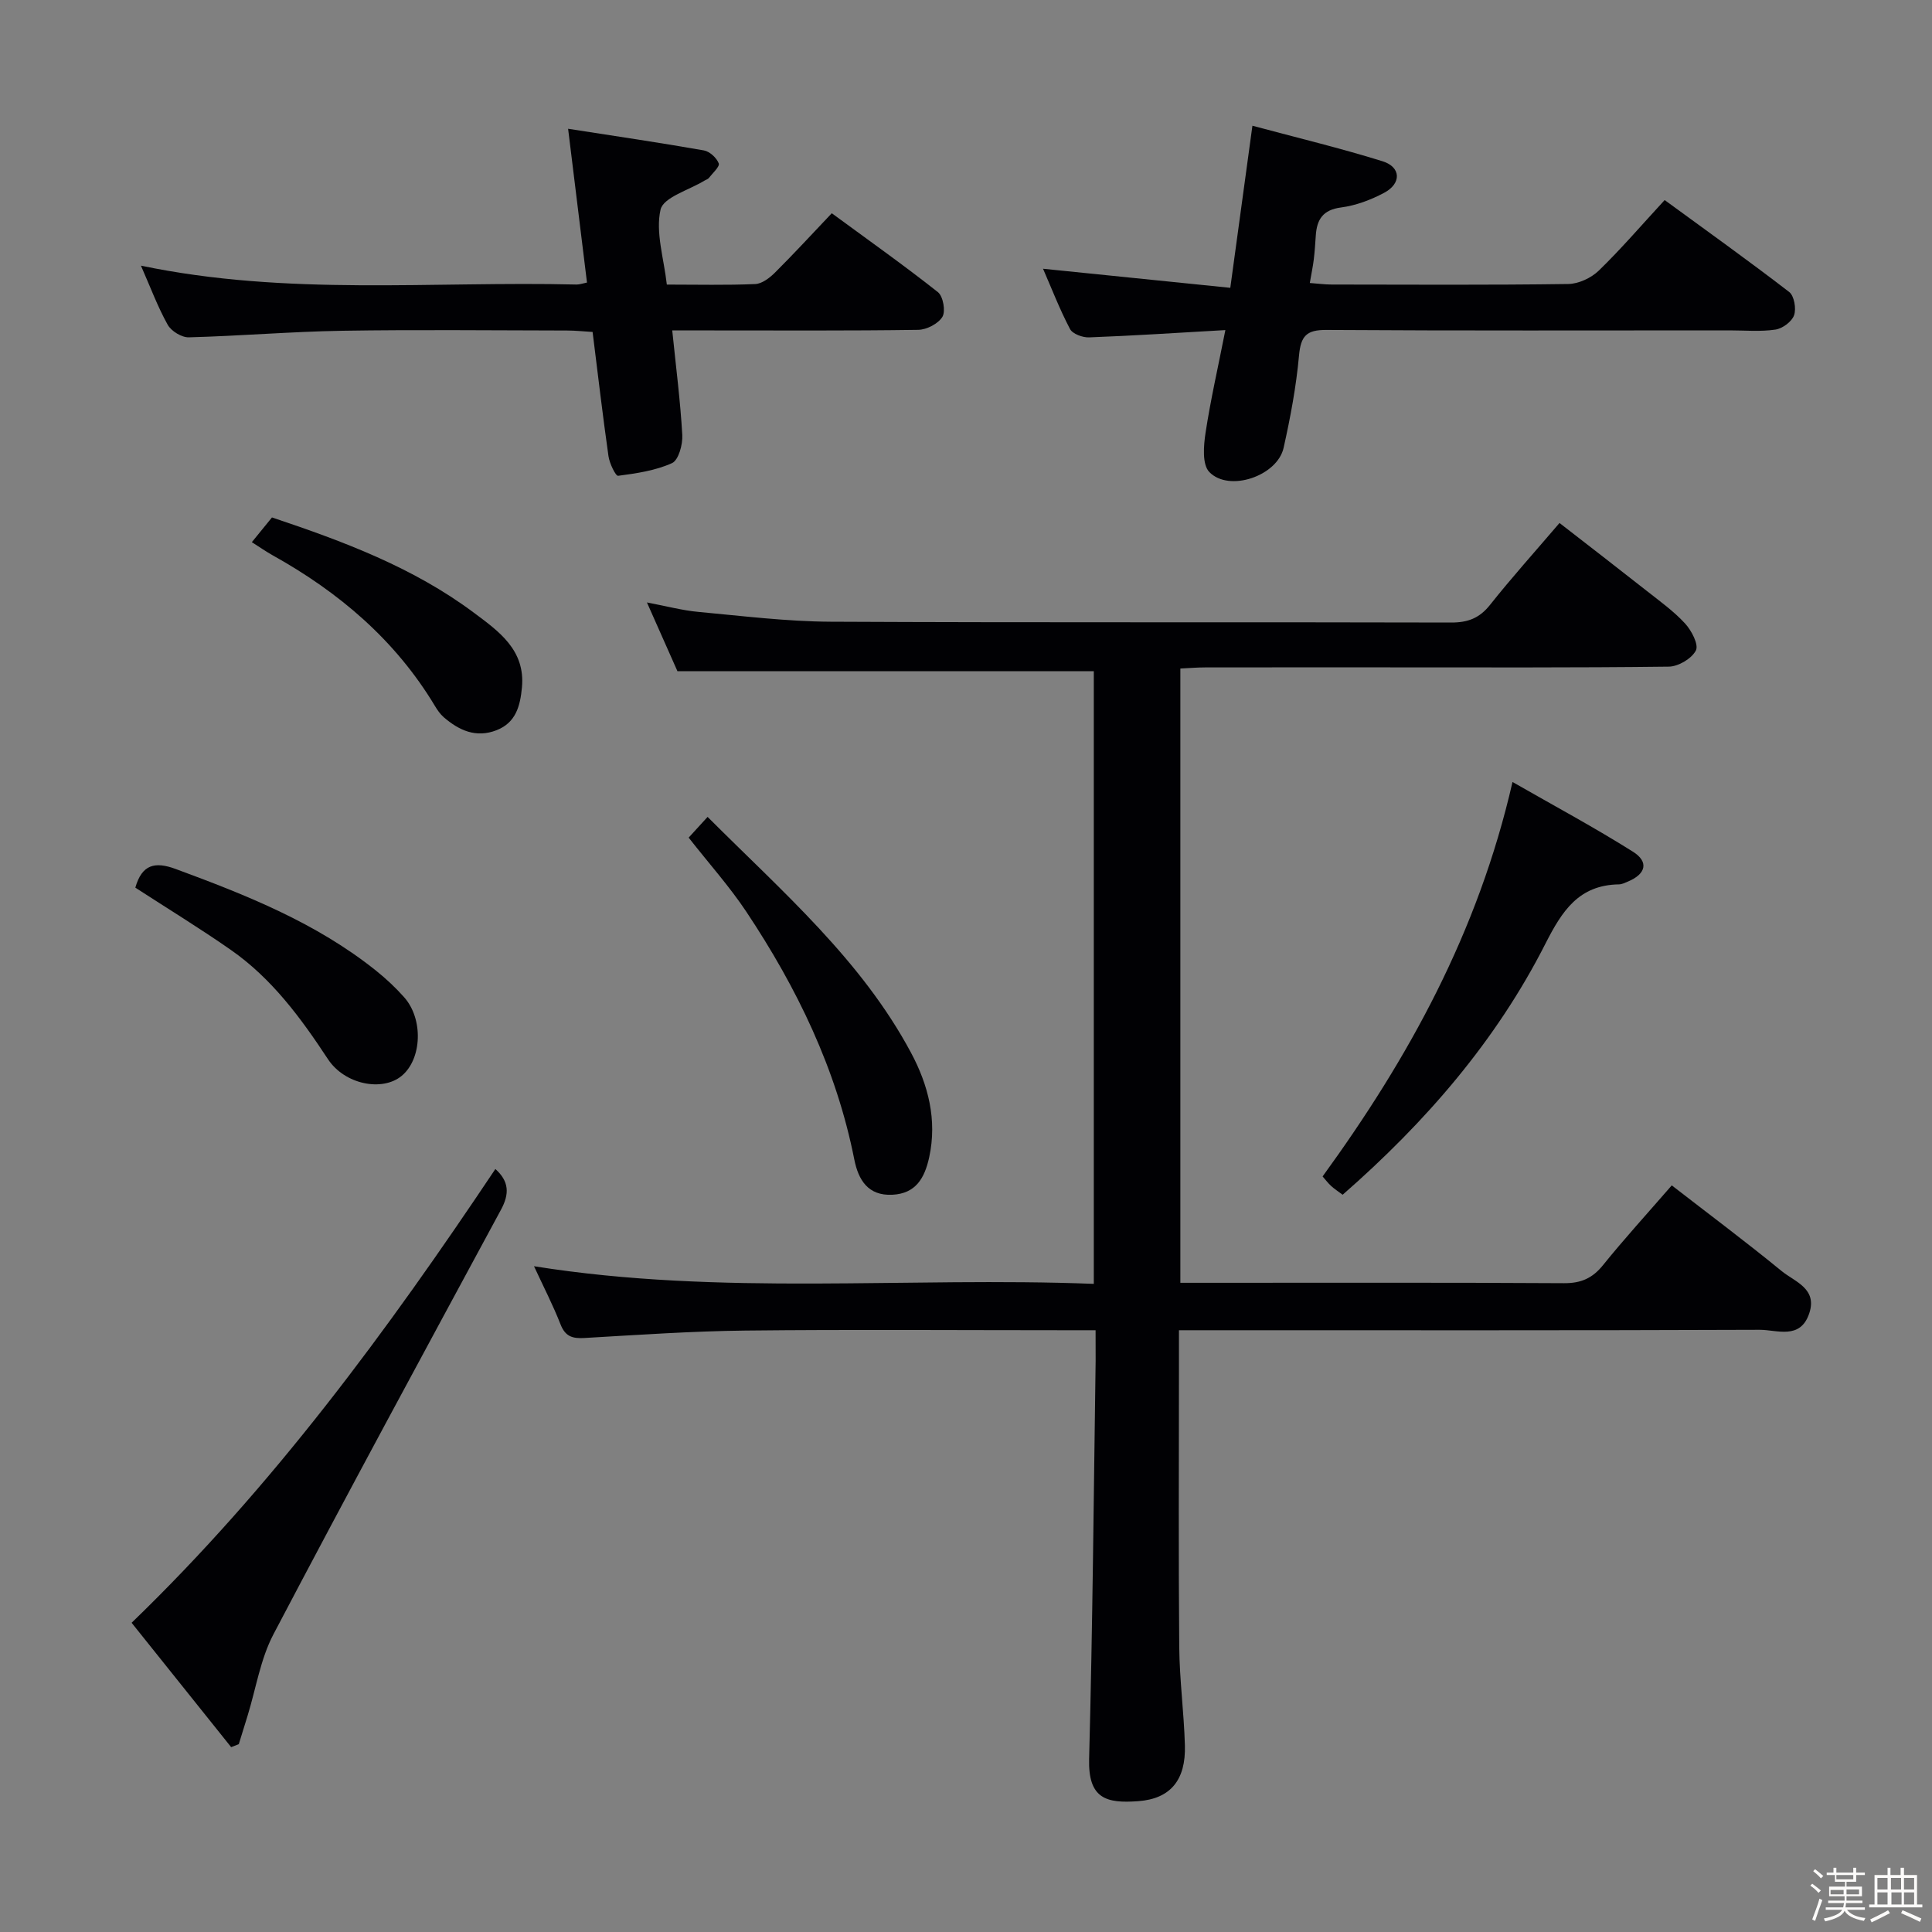 <svg enable-background="new 0 0 400 400" viewBox="0 0 400 400" xmlns="http://www.w3.org/2000/svg"><rect x="0" y="0" width="400" height="400" fill="#808080" stroke="none"/><path d="m374.8 390.4.4-.4c.7.5 1.3 1 1.8 1.4l-.5.5c-.5-.6-1.1-1.1-1.7-1.5zm1 7.3-.6-.3c.5-1.4 1.1-2.8 1.5-4.3.2.1.4.2.6.3-.5 1.3-1 2.8-1.5 4.3zm-.4-10.3.4-.4c.4.3 1 .8 1.7 1.4l-.5.5c-.4-.5-1-1-1.6-1.5zm2.5.3h1.7v-1h.6v1h3.5v-1h.6v1h1.8v.5h-1.8v1.4h-2v1h3.2v2h-3.2v.9h3.3v.5h-3.4c0 .3-.1.6-.1.9h4v.5h-3.7c.7.9 1.9 1.5 3.8 1.7-.1.2-.2.4-.3.6-2.1-.4-3.5-1.1-4-2.1-.4 1-1.8 1.7-4 2.2-.1-.2-.2-.4-.3-.6 2.1-.4 3.4-1 3.8-1.8h-3.4v-.5h3.6c.1-.3.1-.6.2-.9h-3.3v-.5h3.4c0-.3 0-.6 0-.9h-3.2v-2h3.3v-1h-2.1v-1.4h-1.7v-.5zm1.1 3.5v1h2.7c0-.3 0-.4 0-.4 0-.1 0-.2 0-.2 0-.1 0-.2 0-.3h-2.7zm1.2-3v.9h3.5v-.9zm4.7 3h-2.6v.6.4h2.6z" fill="#fcfbfa"/><path d="m393.6 386.7h.6v1.5h2.7v6.1h1.1v.6h-11v-.6h1.1v-6.1h2.7v-1.5h.6v1.5h2.1v-1.5zm-2.7 8.8.4.6c-1.2.6-2.5 1.3-3.8 1.9-.1-.2-.2-.4-.3-.6 1.2-.6 2.5-1.2 3.7-1.9zm-2.2-6.7v2.4h2.1v-2.4zm0 3v2.5h2.1v-2.5zm2.8-3v2.4h2.1v-2.4zm.1 3v2.5h2.1v-2.5h-2.2zm5.9 6.1c-1.4-.7-2.7-1.3-3.9-1.8l.3-.6c1.5.6 2.7 1.2 3.9 1.7zm-1.2-9.1h-2.1v2.4h2.1zm-2.1 3v2.5h2.1v-2.5z" fill="#fcfbfa"/><g fill="#010104"><path d="m226.83 275.41c-2.61 0-4.58 0-6.54 0-21.99 0-43.99-.17-65.98.07-11.12.12-22.25.9-33.36 1.54-2.47.14-3.93-.34-4.9-2.83-1.55-3.96-3.51-7.76-5.49-12.03 38.81 6.2 77.23 2.14 115.9 3.65 0-42.78 0-84.83 0-126.84-28.57 0-57.09 0-86.2 0-1.77-3.98-3.84-8.65-6.32-14.24 4.08.77 7.35 1.66 10.68 1.96 9.1.84 18.22 1.98 27.33 2.03 42.82.21 85.64.05 128.47.17 3.49.01 5.88-.9 8.07-3.65 4.44-5.6 9.23-10.92 14.39-16.96 6.07 4.71 12.06 9.33 18 14.01 2.74 2.16 5.63 4.23 7.98 6.78 1.34 1.45 2.87 4.37 2.26 5.59-.85 1.68-3.63 3.34-5.61 3.36-19.66.24-39.32.15-58.98.15-12.33 0-24.66-.01-36.99.01-1.63 0-3.25.14-5.16.23v127.18h5.46c24.66 0 49.32-.07 73.98.08 3.51.02 5.88-1.02 8.07-3.74 4.38-5.43 9.1-10.6 14.23-16.51 7.69 5.96 15.35 11.68 22.75 17.74 2.71 2.22 7.45 3.6 5.71 8.77-1.86 5.53-6.68 3.38-10.27 3.39-37.99.15-75.98.09-113.97.09-1.95 0-3.91 0-6.25 0v9.09c0 18.83-.11 37.66.06 56.48.06 6.8.98 13.58 1.17 20.38.21 7.15-2.97 11.05-9.62 11.55s-10.43-.49-10.21-8.76c.73-27.46.95-54.93 1.35-82.4.01-1.81-.01-3.64-.01-6.34z"/><path d="m253.7 68.34c-10.37.59-19.29 1.18-28.22 1.51-1.33.05-3.4-.71-3.94-1.72-2.14-4.07-3.8-8.38-5.59-12.49 12.89 1.31 25.52 2.6 38.77 3.95 1.55-11.36 2.98-21.8 4.58-33.56 9.23 2.48 18.18 4.63 26.95 7.36 3.84 1.2 3.94 4.61.32 6.53-2.75 1.46-5.84 2.63-8.9 3.03-3.79.49-5.03 2.49-5.25 5.82-.11 1.66-.22 3.33-.42 4.98-.18 1.46-.49 2.91-.82 4.84 1.67.12 3.09.32 4.51.32 16.33.02 32.66.12 48.99-.11 2.15-.03 4.75-1.25 6.32-2.76 4.64-4.5 8.87-9.44 13.65-14.62 8.74 6.39 17.38 12.56 25.78 19.03 1.04.8 1.5 3.46 1.01 4.83-.47 1.32-2.4 2.75-3.87 2.96-3.1.46-6.31.16-9.48.16-27.83 0-55.66.09-83.48-.09-4.12-.03-5.29 1.26-5.66 5.27-.58 6.42-1.78 12.82-3.19 19.13-1.3 5.84-11.31 9.25-15.39 5.01-1.5-1.56-1.18-5.45-.77-8.14 1.04-6.83 2.59-13.57 4.1-21.24z"/><path d="m121.53 58.5c-1.28-10.45-2.55-20.74-3.91-31.84 9.9 1.54 19.02 2.88 28.1 4.48 1.21.21 2.65 1.54 3.09 2.69.25.66-1.28 2.02-2.06 3.03-.19.24-.56.34-.85.51-3.2 1.97-8.55 3.46-9.14 6.03-1.07 4.7.68 10.04 1.3 15.52 6.37 0 12.34.15 18.3-.11 1.41-.06 2.99-1.28 4.09-2.37 3.89-3.87 7.6-7.91 11.76-12.29 7.69 5.65 14.98 10.8 21.98 16.34 1.08.86 1.62 3.94.93 5.1-.86 1.43-3.27 2.68-5.03 2.7-14.32.21-28.64.12-42.96.12-2.47 0-4.94 0-7.95 0 .77 7.57 1.68 14.6 2.08 21.65.11 1.97-.77 5.2-2.12 5.82-3.44 1.56-7.37 2.13-11.17 2.63-.5.07-1.78-2.57-1.99-4.06-1.19-8.37-2.17-16.77-3.29-25.72-1.81-.11-3.56-.3-5.3-.3-15.49-.02-30.98-.2-46.46.05-10.62.17-21.22 1.08-31.84 1.36-1.48.04-3.64-1.29-4.37-2.6-2.07-3.71-3.56-7.74-5.54-12.24 30.35 6.34 60.34 3.18 90.18 3.91.63.01 1.26-.23 2.17-.41z"/><path d="m102.56 242.03c2.86 2.56 2.93 5.15 1.18 8.4-15.81 29.26-31.66 58.49-47.13 87.94-2.69 5.13-3.61 11.19-5.34 16.82-.61 1.98-1.22 3.95-1.83 5.92-.53.21-1.05.41-1.58.62-6.77-8.46-13.54-16.92-20.61-25.75 29.29-28.28 52.96-60.52 75.31-93.95z"/><path d="m313.15 161.9c8.71 4.99 17 9.44 24.94 14.44 3.34 2.1 2.67 4.62-1.01 6.16-.61.26-1.26.59-1.89.6-8.32.13-11.77 5.48-15.23 12.29-10.21 20.11-24.77 36.92-41.98 51.97-.92-.69-1.71-1.2-2.4-1.83-.6-.55-1.1-1.22-1.75-1.96 17.76-24.45 32.16-50.44 39.32-81.67z"/><path d="m142.58 173.42c1.26-1.38 2.37-2.59 3.92-4.29 15.51 15.53 31.85 29.61 42.13 48.85 3.52 6.58 5.44 13.85 3.75 21.62-.95 4.33-2.78 7.52-7.63 7.76-5.04.25-7.04-3.08-7.88-7.32-3.71-18.72-11.87-35.52-22.34-51.26-3.48-5.23-7.71-9.95-11.95-15.36z"/><path d="m28.02 183.78c1.36-4.8 4.04-5.46 8.34-3.87 14.67 5.41 29.14 11.16 41.5 21.06 2.07 1.66 4.03 3.49 5.79 5.47 4.04 4.52 3.72 12.81-.48 16.3-4.01 3.33-11.82 1.81-15.29-3.48-5.61-8.53-11.61-16.68-20.07-22.58-6.37-4.45-13.02-8.51-19.79-12.9z"/><path d="m52.14 112.25c1.59-1.95 2.83-3.47 4.17-5.12 14.76 4.94 29.22 10.34 41.75 19.69 5.15 3.84 10.75 7.73 10 15.53-.36 3.78-1.23 7.26-5.25 8.83-4.25 1.66-7.76.05-10.93-2.68-.74-.64-1.33-1.5-1.84-2.35-8.2-13.65-19.87-23.55-33.64-31.21-1.28-.72-2.51-1.58-4.26-2.69z"/></g></svg>